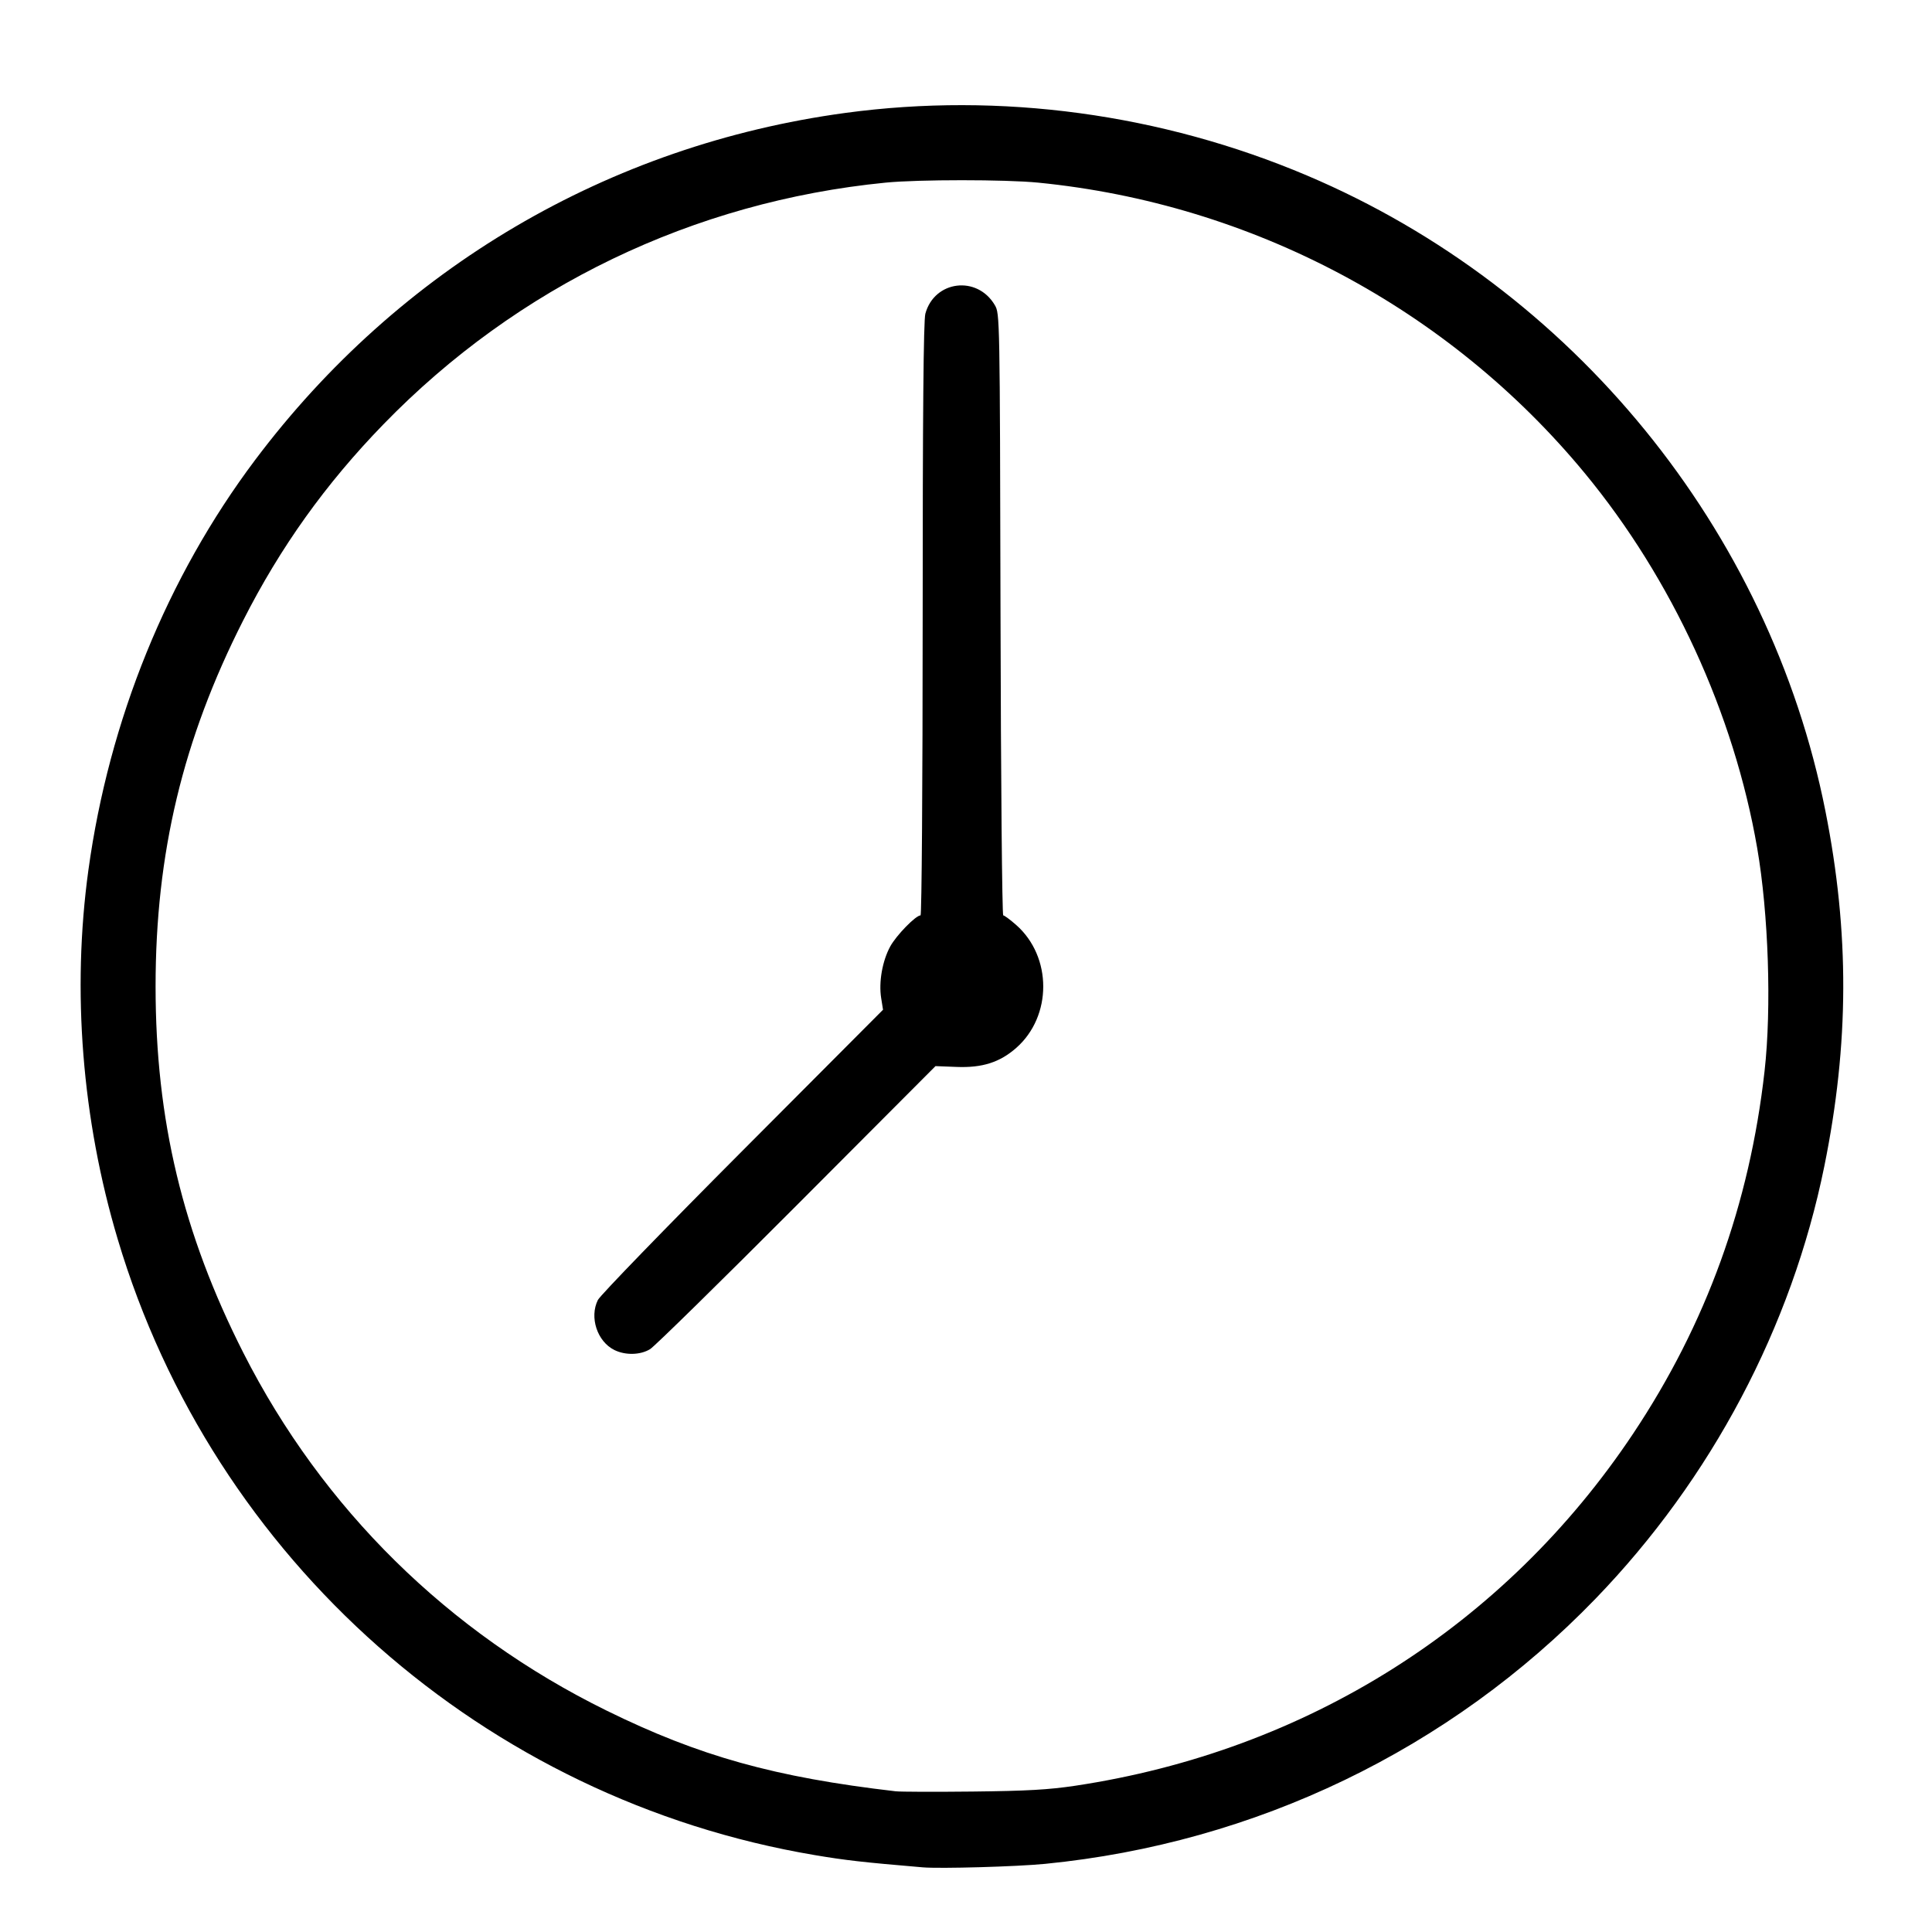 <?xml version="1.0" encoding="UTF-8" standalone="no"?>
<svg
   xmlns:dc="http://purl.org/dc/elements/1.1/"
   xmlns:cc="http://creativecommons.org/ns#"
   xmlns:rdf="http://www.w3.org/1999/02/22-rdf-syntax-ns#"
   xmlns:svg="http://www.w3.org/2000/svg"
   xmlns="http://www.w3.org/2000/svg"
   width="1024pt"
   height="1024pt"
   viewBox="0 0 1024 1024"
   version="1.1"
   id="svg5">
  <defs
     id="defs9" />
  <g
     transform="translate(1410.169,1128.136)"
     id="g5070">
    <path
       id="path6570"
       d=""
       style="fill:#000000;stroke-width:3.888" />
    <path
       id="path6611"
       d="m -921.144,-138.41 c -31.95,-2.72 -40.815,-3.725 -57.156,-6.48 -175.139,-29.528 -318.756,-156.431 -369.491,-326.493 -18.936,-63.47 -24.341,-131.595 -15.523,-195.614 10.961,-79.568 41.7,-155.195 88.313,-217.275 76.343,-101.676 187.486,-167.033 312.939,-184.02 82.136,-11.122 167.356,0.436 244.614,33.174 140.775,59.654 245.206,187.701 274.803,336.945 12.776,64.421 12.591,123.148 -0.591,188.138 -17.285,85.216 -59.884,165.731 -121.311,229.286 -77.224,79.899 -180.143,129.477 -291.646,140.49 -14.968,1.478 -55.689,2.638 -64.95,1.849 z m 80.83,-43.24 c 122.612,-18.402 227.803,-84.772 295.707,-186.575 38.698,-58.017 61.761,-121.634 69.697,-192.253 3.755,-33.414 2.099,-83.383 -3.918,-118.21 -12.32,-71.308 -45.09,-142.558 -91.347,-198.609 -72.044,-87.298 -176.494,-142.83 -289.729,-154.039 -17.325,-1.715 -63.588,-1.715 -80.913,0 -101.866,10.083 -195.098,54.955 -266.116,128.081 -30.656,31.565 -54.608,65.063 -74.368,104.005 -31.948,62.96 -46.408,123.395 -46.408,193.956 0,70.736 14.411,130.9 46.504,194.145 41.968,82.706 108.675,148.417 192.532,189.658 49.15,24.172 89.166,35.343 153.238,42.778 2.501,0.29 20.914,0.35 40.919,0.133 28.515,-0.31 40.224,-0.973 54.201,-3.071 z m -244.222,-230.953 c -9.094,-4.482 -13.337,-17.363 -8.738,-26.527 1.224,-2.44 35.729,-38.049 76.677,-79.13 l 74.451,-74.693 -0.989,-6.2 c -1.347,-8.449 0.617,-19.644 4.793,-27.317 3.222,-5.919 13.532,-16.494 16.081,-16.494 0.616,0 1.119,-70.291 1.123,-156.855 0,-109.164 0.438,-158.435 1.424,-162.051 4.809,-17.644 27.48,-20.441 36.82,-4.542 2.647,4.506 2.671,5.8 3.018,163.995 0.192,87.699 0.841,159.453 1.441,159.453 0.6,0 3.678,2.277 6.839,5.059 19.134,16.842 19.158,48.361 0.049,65.181 -8.689,7.649 -17.972,10.613 -31.579,10.084 l -11.209,-0.435 -73.507,73.711 c -40.429,40.541 -75.426,74.881 -77.772,76.312 -5.154,3.142 -13.076,3.331 -18.921,0.45 z"
       style="fill:#000000;stroke-width:1.299" />
  </g>
</svg>
